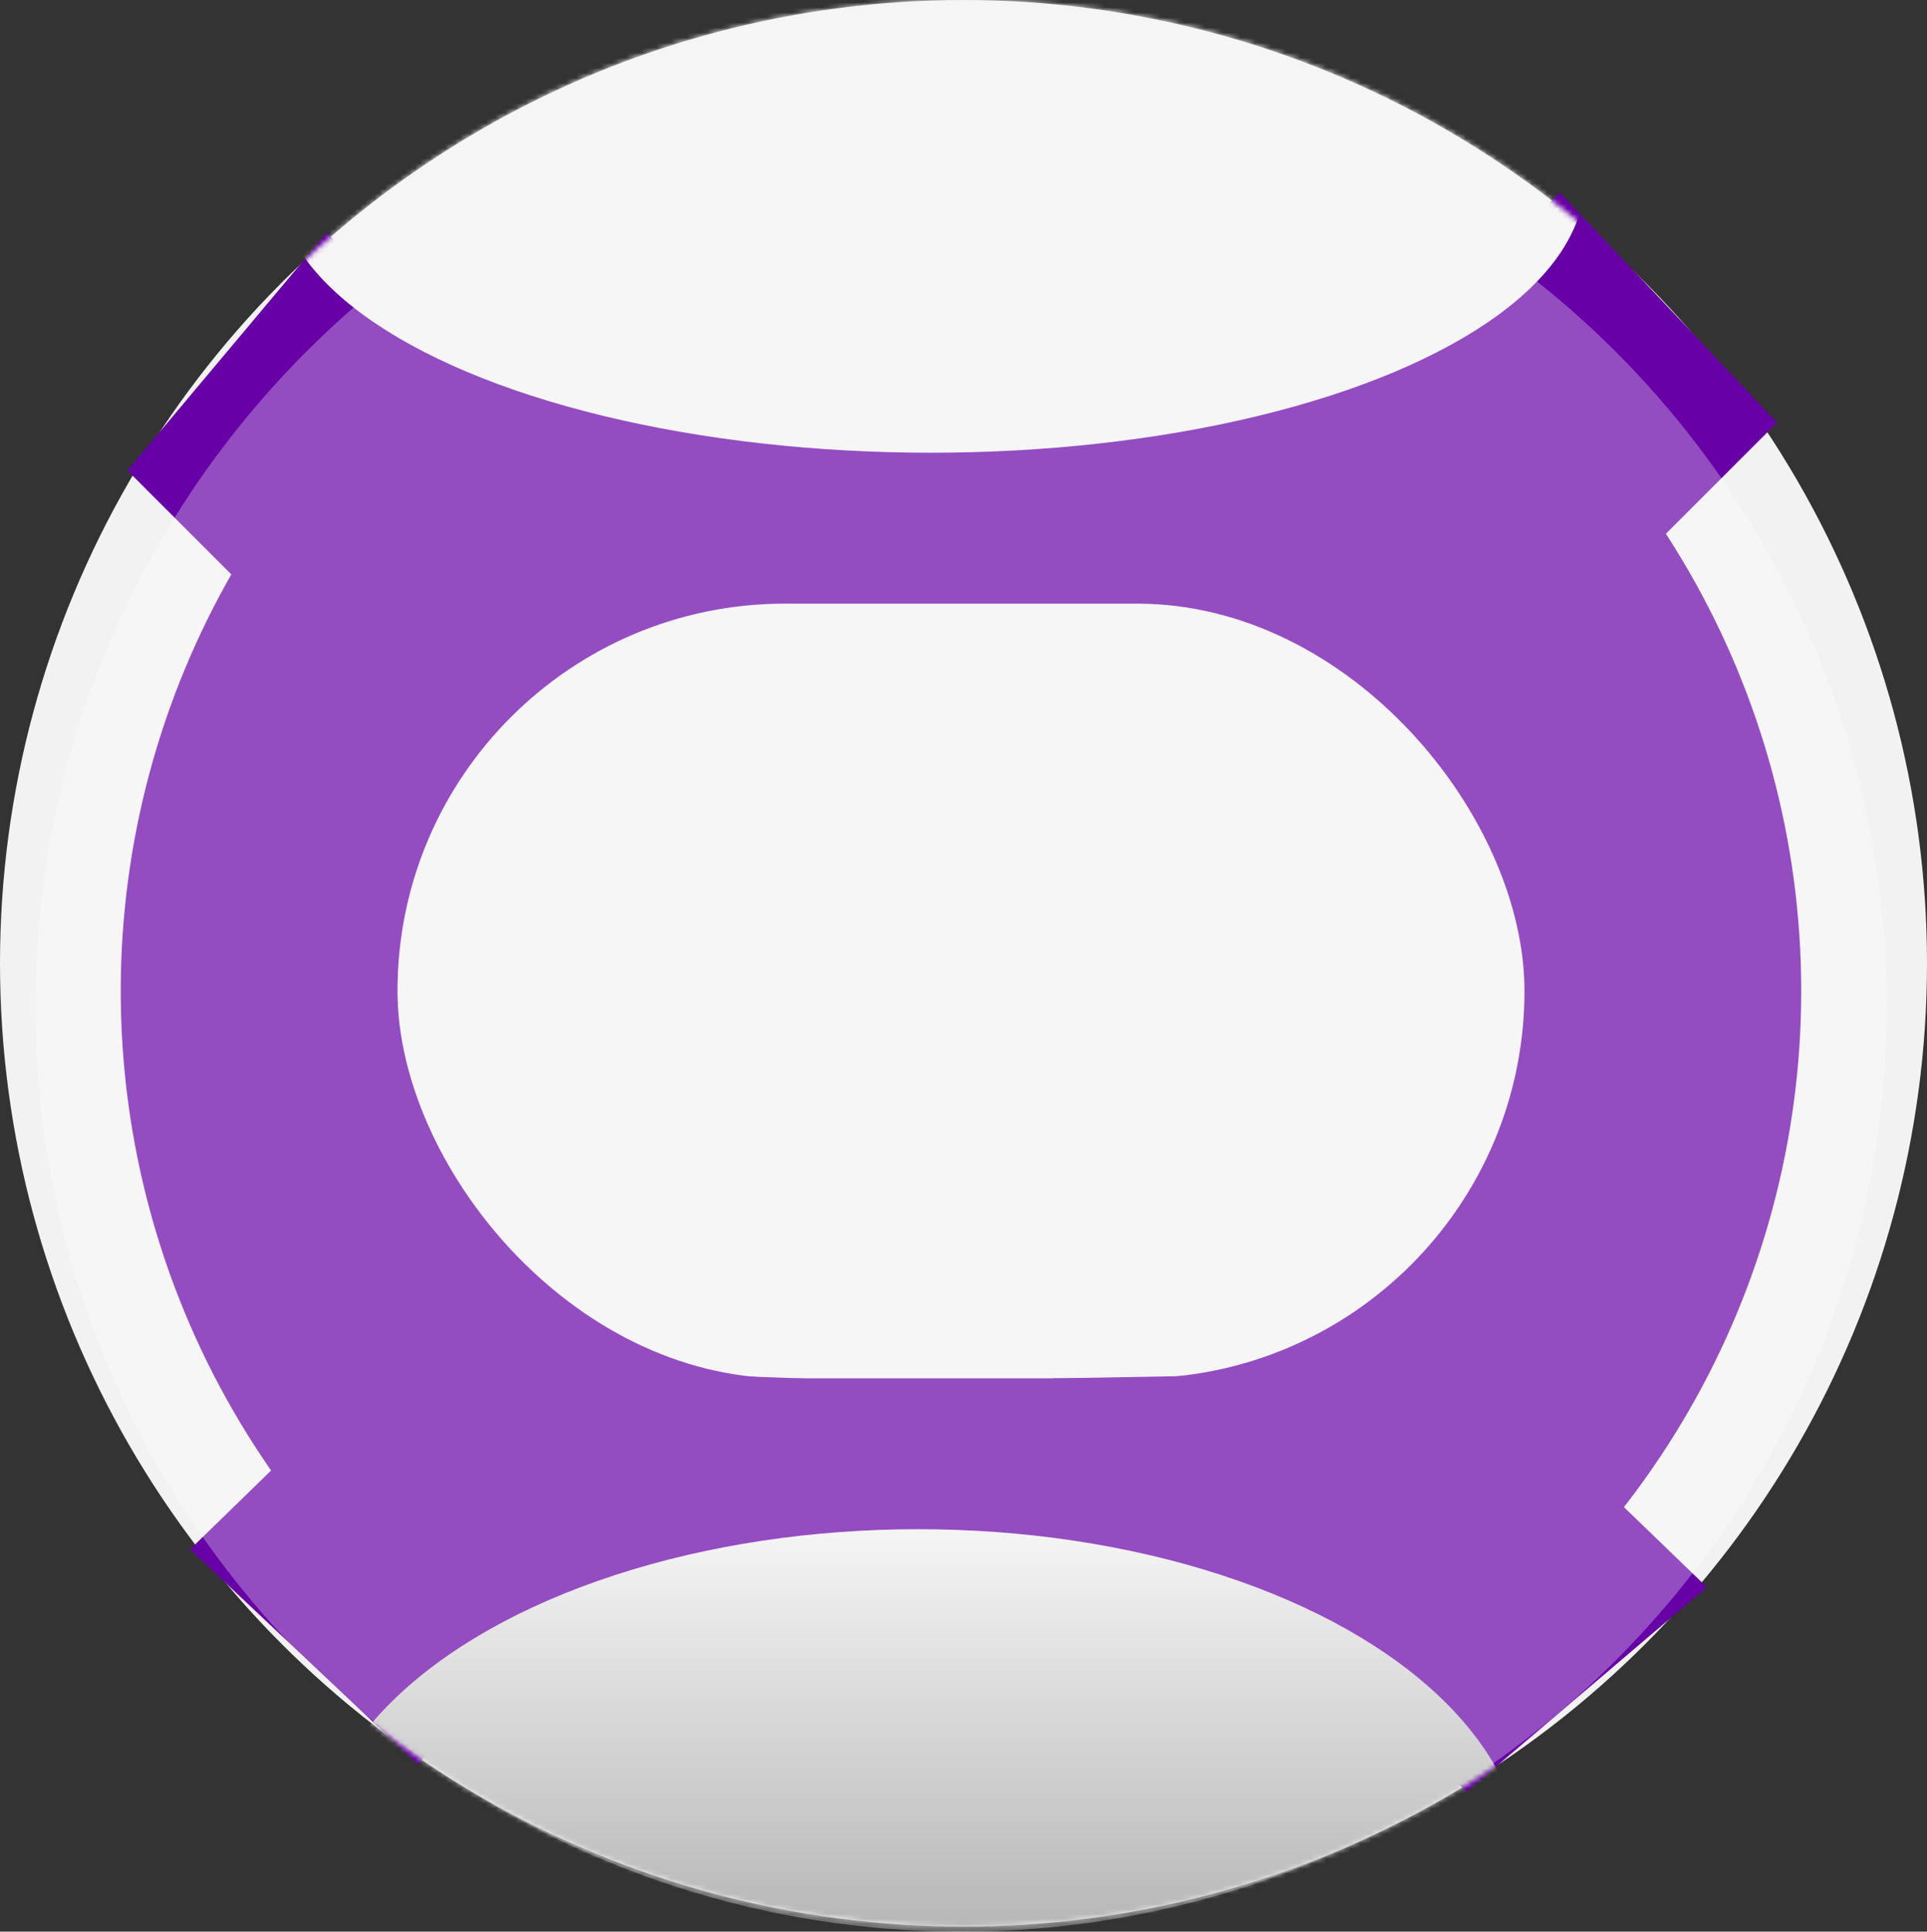 <svg width="383" height="384" viewBox="0 0 383 384" fill="none" xmlns="http://www.w3.org/2000/svg">
<rect x="0" y="0" width="383" height="384" fill="#333333" stroke="none"/>
<circle cx="191.5" cy="191.5" r="191.5" fill="#F2F2F2"/>
<circle cx="191" cy="197" r="167" fill="#6700A6"/>
<rect x="79" y="120" width="224" height="154" rx="77" fill="#F2F2F2"/>
<path d="M352.5 84L310 39L258.5 91.5L295.5 141L352.5 84Z" fill="#6700A6" stroke="#6700A6"/>
<path d="M26 93.5L65 47L103 85L82.5 150L26 93.5Z" fill="#6700A6" stroke="#6700A6"/>
<path d="M83 350L38.5 308L76 271.5L158.5 274.5L83 350Z" fill="#6700A6" stroke="#6700A6"/>
<path d="M338.5 315.5L291.5 355.5L210.5 274.5L294.5 273L338.5 315.5Z" fill="#6700A6" stroke="#6700A6"/>
<circle cx="191" cy="200" r="184" fill="white" fill-opacity="0.3"/>
<mask id="mask0_1_118" style="mask-type:alpha" maskUnits="userSpaceOnUse" x="0" y="0" width="383" height="383">
<circle cx="191.5" cy="191.5" r="191.5" fill="#F2F2F2"/>
</mask>
<g mask="url(#mask0_1_118)">
<ellipse cx="185" cy="35.5" rx="130" ry="54.5" fill="#F6F6F6"/>
<ellipse cx="182.5" cy="372" rx="120.5" ry="68" fill="url(#paint0_linear_1_118)"/>
</g>
<defs>
<linearGradient id="paint0_linear_1_118" x1="182.5" y1="304" x2="182.5" y2="440" gradientUnits="userSpaceOnUse">
<stop stop-color="#F5F5F5"/>
<stop offset="1" stop-color="#8A8A8A"/>
</linearGradient>
</defs>
</svg>
